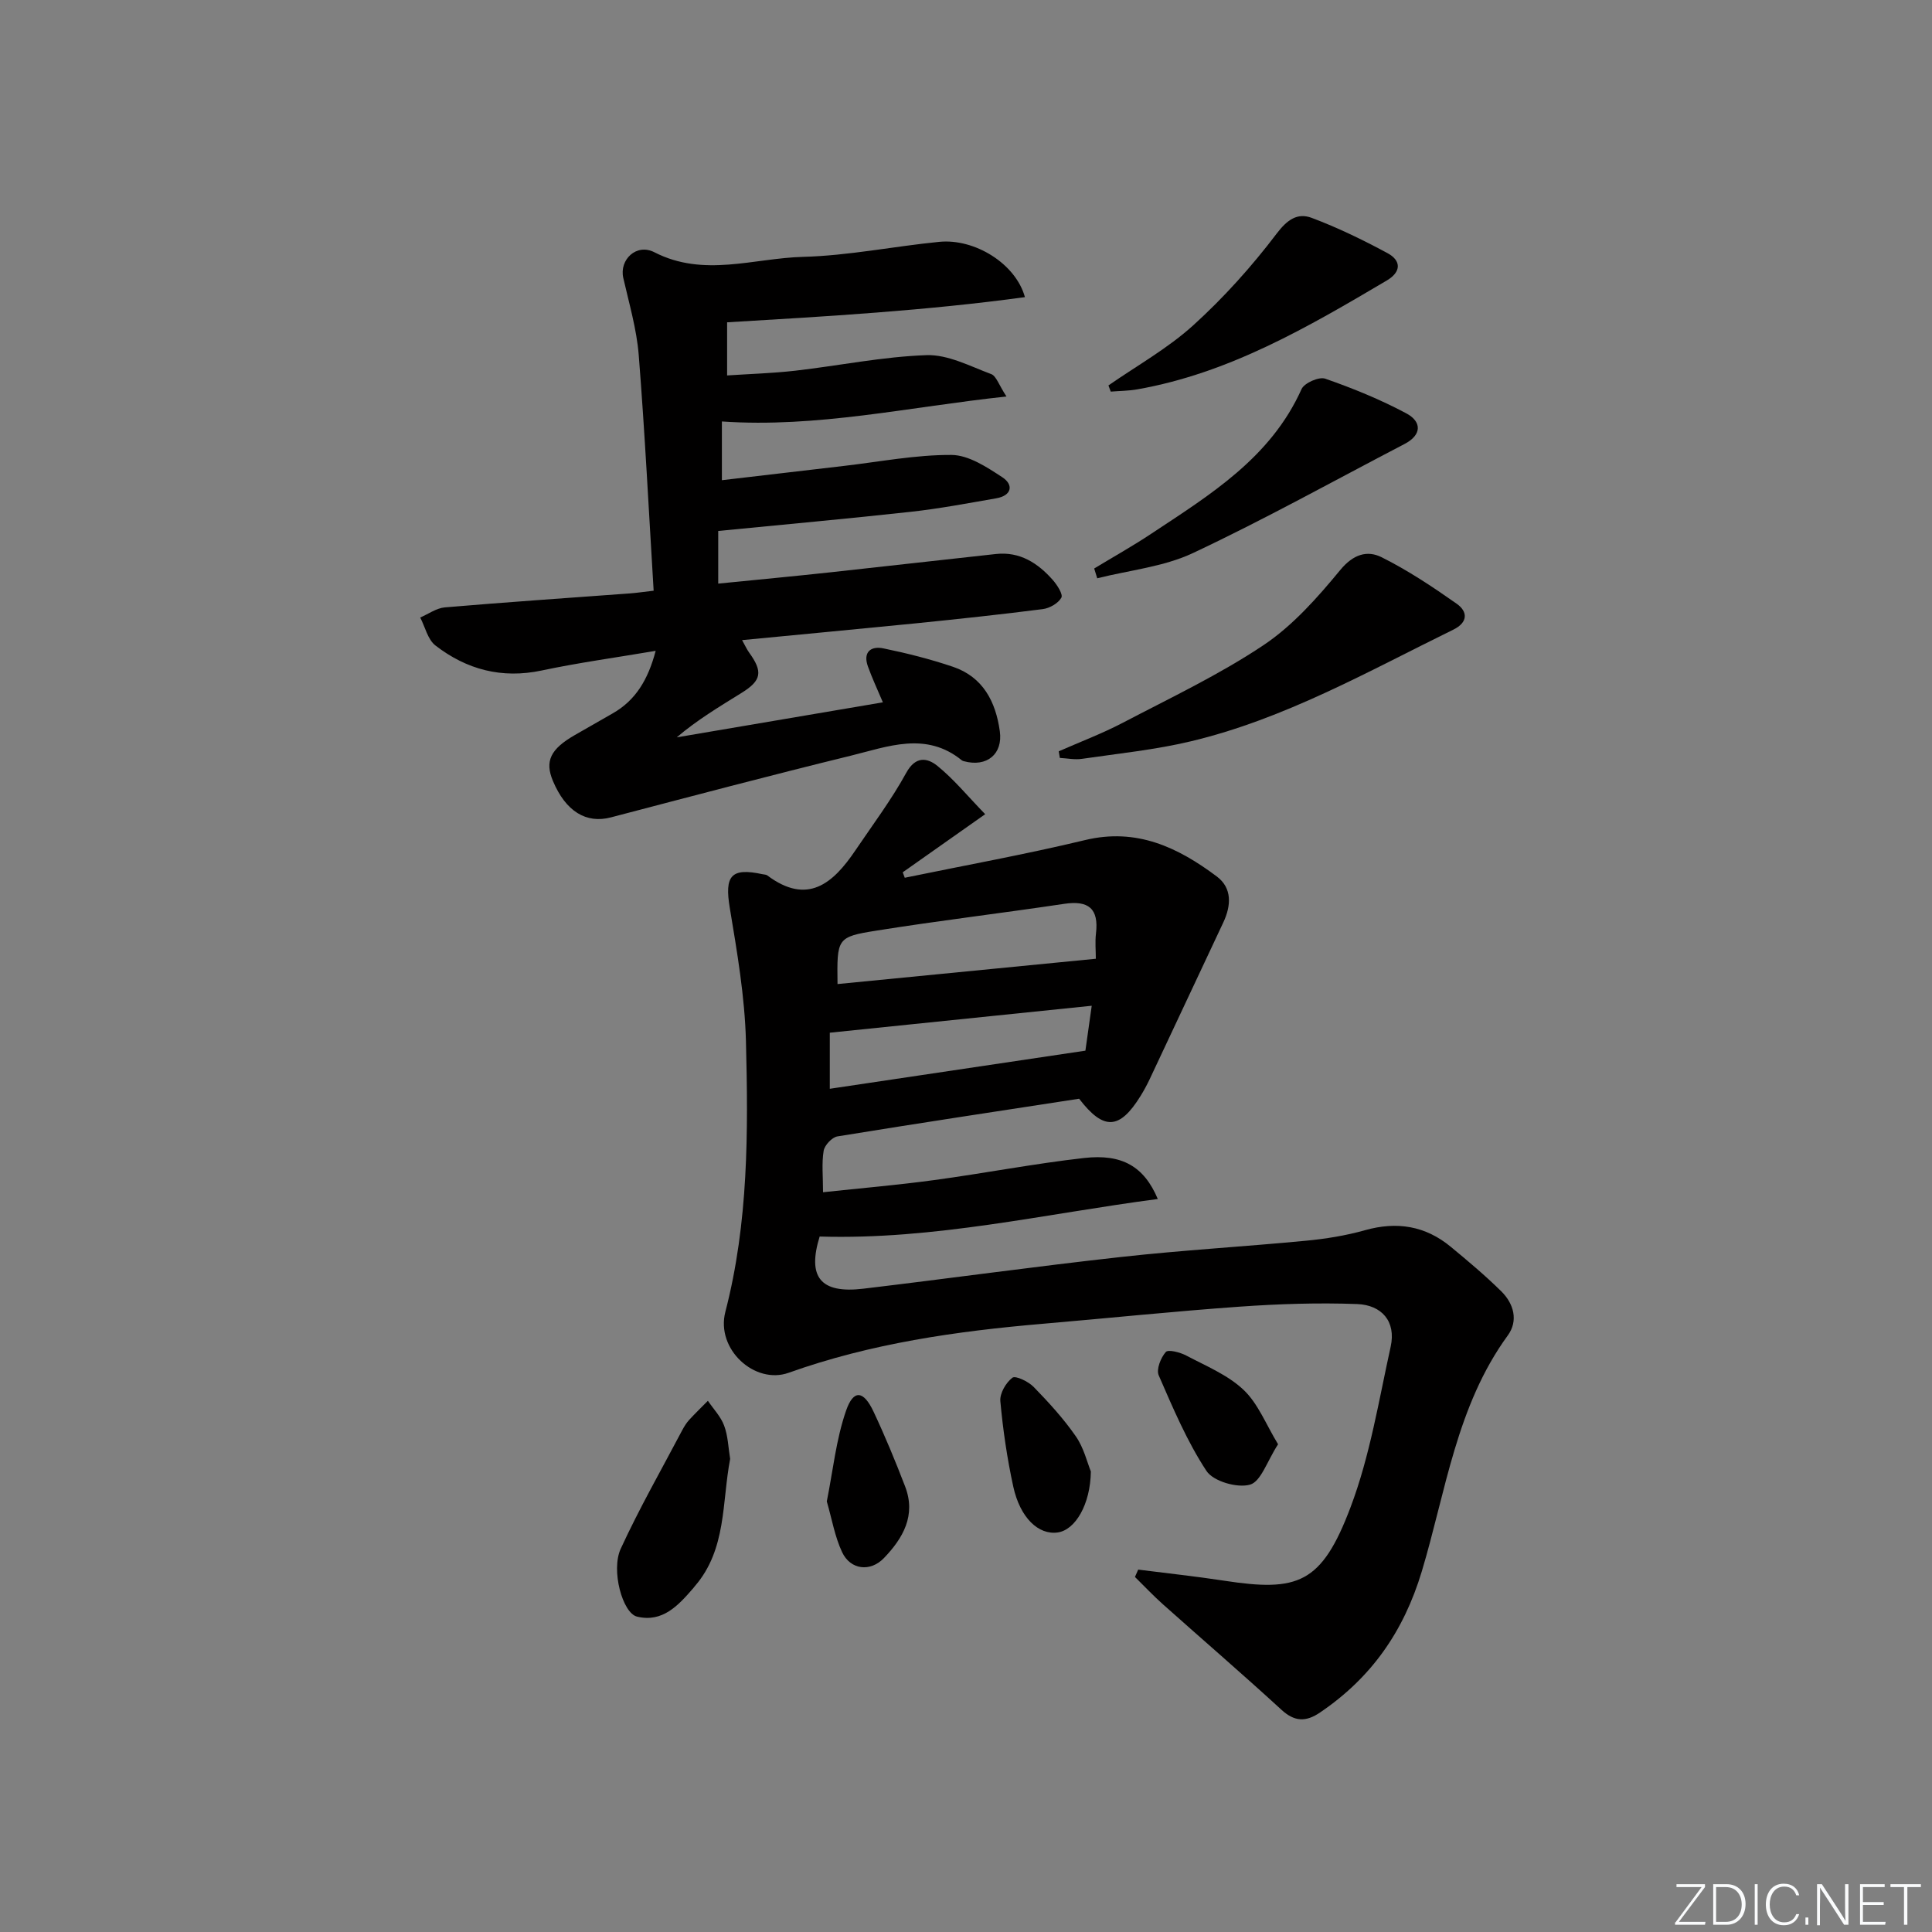 <svg enable-background="new 0 0 400 400" viewBox="0 0 400 400" xmlns="http://www.w3.org/2000/svg"><rect x="0" y="0" width="400" height="400" fill="#808080" stroke="none"/><path d="m346.9 398 5.4-7.3h-5.2v-.6h5.9v.6l-5.4 7.2h5.5l-.1.6h-6.2v-.5z" fill="#fafbfc"/><path d="m354.7 390.1h2.8c2.3 0 3.9 1.6 3.9 4.1s-1.6 4.3-3.9 4.3h-2.8zm.6 7.8h2c2.2 0 3.3-1.6 3.3-3.6 0-1.8-1-3.6-3.3-3.6h-2z" fill="#fafbfc"/><path d="m363.9 390.1v8.4h-.6v-8.4z" fill="#fafbfc"/><path d="m372.5 396.3c-.4 1.3-1.4 2.3-3.2 2.3-2.4 0-3.7-1.9-3.7-4.3 0-2.3 1.2-4.3 3.7-4.3 1.8 0 2.9 1 3.2 2.4h-.6c-.4-1.1-1.1-1.8-2.5-1.8-2.1 0-3 1.9-3 3.7s.9 3.7 3 3.7c1.4 0 2.1-.7 2.5-1.7z" fill="#fafbfc"/><path d="m373.8 398.5v-1.5h.6v1.5z" fill="#fafbfc"/><path d="m376.2 398.5v-8.4h1c1.3 2 4.4 6.7 4.9 7.6-.1-1.2-.1-2.4-.1-3.8v-3.8h.7v8.4h-.9c-1.2-1.9-4.4-6.8-5-7.7.1 1.1 0 2.3 0 3.9v3.9h-.6z" fill="#fafbfc"/><path d="m390 394.4h-4.3v3.5h4.7l-.1.6h-5.2v-8.4h5.1v.6h-4.5v3.1h4.3z" fill="#fafbfc"/><path d="m394.2 390.7h-2.8v-.6h6.3v.6h-2.8v7.8h-.7z" fill="#fafbfc"/><g fill="#010000"><path d="m203.97 168.57c-6.16 4.34-11.61 8.19-17.07 12.03.14.38.28.76.42 1.13 12.45-2.57 24.97-4.83 37.33-7.8 10.69-2.58 19.24 1.52 27.27 7.53 3.22 2.41 2.99 6.05 1.34 9.55-5.08 10.8-10.13 21.6-15.22 32.4-.57 1.2-1.2 2.37-1.9 3.5-4.35 7.02-7.64 7.18-12.72.57-16.65 2.56-33.36 5.08-50.04 7.8-1.12.18-2.65 1.82-2.85 2.97-.43 2.57-.13 5.26-.13 8.59 7.7-.83 15.39-1.48 23.03-2.52 10.36-1.4 20.64-3.4 31.02-4.57 7.86-.89 12.41 1.74 15.26 8.49-23.45 3.07-46.23 8.49-70.01 7.77-2.57 8.33.09 11.87 9.04 10.8 17.81-2.12 35.58-4.6 53.4-6.57 12.71-1.41 25.5-2.14 38.23-3.36 4.12-.39 8.27-1.06 12.24-2.18 6.61-1.86 12.5-.91 17.76 3.44 3.58 2.96 7.16 5.96 10.46 9.22 2.59 2.56 3.56 6.08 1.34 9.13-10.64 14.59-12.82 32.29-17.81 48.87-3.76 12.47-10.47 22.02-21.07 29.2-2.89 1.96-5.24 1.95-7.98-.57-8.06-7.4-16.36-14.54-24.52-21.82-2.02-1.8-3.88-3.78-5.81-5.68.22-.51.45-1.01.67-1.52 5.94.76 11.9 1.39 17.82 2.3 15.23 2.33 20.15.68 26.15-15.22 4.01-10.61 5.84-22.07 8.3-33.22 1.17-5.29-1.9-8.65-6.94-8.84-8.09-.3-16.23-.03-24.31.54-13.59.96-27.15 2.38-40.72 3.54-17.92 1.53-35.64 4.06-52.67 10.15-6.98 2.5-15.12-4.85-13.1-12.63 4.79-18.47 4.74-37.26 4.26-56.03-.24-9.23-1.83-18.47-3.35-27.61-1.1-6.63.24-8.37 6.8-6.95.32.07.72.06.96.24 8.34 6.25 13.62 1.67 18.23-5.15 3.59-5.31 7.47-10.48 10.55-16.09 1.96-3.57 4.41-3.08 6.45-1.43 3.41 2.76 6.25 6.25 9.89 10zm-30.57 35.17c17.99-1.76 35.57-3.48 53.48-5.24 0-1.66-.18-3.47.03-5.24.61-5.14-1.53-6.89-6.58-6.13-12.95 1.94-25.97 3.48-38.9 5.55-8.19 1.3-8.15 1.59-8.03 11.06zm52.63 4.49c-18.66 1.92-36.43 3.75-54.23 5.58v11.61c17.8-2.65 35.14-5.24 52.92-7.89.35-2.46.8-5.67 1.31-9.3z"/><path d="m153.64 132.53c.68 1.21.99 1.93 1.44 2.55 2.9 4 2.61 5.79-1.52 8.36-4.59 2.85-9.23 5.62-13.45 9.22 14.14-2.4 28.28-4.8 42.68-7.25-1.14-2.7-2.24-5.03-3.1-7.44-1.07-2.97.62-4.27 3.21-3.73 4.86 1 9.7 2.22 14.4 3.81 6.22 2.11 8.85 7.22 9.7 13.33.67 4.77-2.7 7.49-7.4 6.23-.16-.04-.34-.09-.46-.19-7.43-6.06-15.36-2.83-23.04-.95-16.59 4.06-33.1 8.43-49.62 12.76-5.11 1.34-9.35-1.22-12.01-7.56-1.71-4.08-.51-6.59 4.57-9.5 2.6-1.49 5.19-2.98 7.79-4.46 4.77-2.71 7.34-6.98 8.92-12.96-8.13 1.38-15.92 2.44-23.6 4.07-8.26 1.75-15.54-.19-22-5.18-1.59-1.23-2.13-3.83-3.15-5.79 1.7-.73 3.36-1.95 5.11-2.1 12.75-1.08 25.52-1.95 38.28-2.89 1.47-.11 2.93-.33 4.94-.56-1-16.42-1.81-32.64-3.09-48.82-.43-5.37-2-10.66-3.2-15.96-.84-3.73 2.71-7.21 6.45-5.29 10.23 5.25 20.56 1.22 30.77.95 9.42-.25 18.79-2.18 28.21-3.11 7.33-.72 15.82 4.51 17.73 11.45-20.45 2.79-40.88 3.98-61.66 5.21v11c4.69-.31 9.42-.45 14.1-.98 9.08-1.04 18.11-2.91 27.19-3.22 4.43-.15 9.01 2.29 13.38 3.92 1.06.39 1.58 2.23 3.17 4.64-20.31 2.17-39.16 6.53-58.92 5.17v12.16c8.61-1.01 16.95-1.99 25.29-2.96 7.41-.86 14.83-2.31 22.24-2.27 3.55.02 7.33 2.52 10.53 4.62 2.39 1.57 1.96 3.8-1.26 4.36-5.88 1.02-11.75 2.14-17.67 2.79-13.15 1.45-26.33 2.63-39.89 3.97v10.9c7.93-.79 15.64-1.52 23.33-2.35 11.39-1.23 22.78-2.55 34.17-3.78 4.95-.54 8.68 1.88 11.77 5.38.91 1.03 2.16 2.98 1.77 3.67-.66 1.17-2.43 2.18-3.85 2.36-8.73 1.12-17.48 2.05-26.24 2.94-11.72 1.16-23.46 2.27-36.01 3.48z"/><path d="m219.2 155.55c4.43-1.95 8.99-3.67 13.27-5.91 9.83-5.15 19.94-9.93 29.13-16.07 6.07-4.06 11.18-9.85 15.88-15.55 2.69-3.27 5.59-4.14 8.57-2.65 5.43 2.71 10.55 6.12 15.53 9.62 2.37 1.66 2.34 3.89-.68 5.37-17.71 8.68-34.96 18.5-54.35 23.12-7.38 1.76-15.01 2.53-22.54 3.63-1.48.22-3.05-.11-4.58-.19-.08-.47-.16-.92-.23-1.37z"/><path d="m226.54 117.7c3.91-2.37 7.92-4.61 11.73-7.14 12.21-8.09 24.81-15.75 31.2-30 .57-1.27 3.61-2.61 4.9-2.16 5.74 2 11.43 4.32 16.79 7.18 3.17 1.69 3.31 4.43-.38 6.35-14.56 7.58-28.92 15.58-43.76 22.56-6.09 2.87-13.2 3.56-19.85 5.24-.22-.68-.42-1.35-.63-2.03z"/><path d="m229.49 79.8c5.9-4.1 12.29-7.67 17.56-12.45 6.31-5.72 12.1-12.17 17.25-18.96 2.23-2.95 4.35-4.38 7.28-3.28 5.38 2.02 10.6 4.56 15.67 7.29 2.88 1.55 2.91 3.88-.14 5.68-16.29 9.62-32.61 19.18-51.64 22.53-1.81.32-3.67.32-5.5.47-.16-.43-.32-.86-.48-1.28z"/><path d="m151.17 302.05c-1.73 8.97-.69 18.7-7.31 26.35-.11.13-.2.27-.31.39-3.09 3.57-6.36 7.2-11.67 5.91-2.98-.73-5.42-9.57-3.37-14.04 3.86-8.39 8.46-16.43 12.77-24.61.39-.73.84-1.45 1.39-2.06 1.25-1.36 2.59-2.65 3.89-3.97 1.15 1.7 2.67 3.26 3.36 5.13.81 2.14.86 4.54 1.25 6.9z"/><path d="m264.61 299.02c-2.28 3.51-3.54 7.72-5.81 8.36-2.63.75-7.59-.68-9.01-2.83-4.03-6.12-6.94-13.03-9.89-19.8-.54-1.24.42-3.64 1.46-4.83.51-.58 2.97.06 4.24.73 4.08 2.16 8.58 4 11.85 7.09 3.01 2.83 4.63 7.12 7.16 11.28z"/><path d="m171.18 310.85c1.28-6.37 1.92-12.83 3.99-18.79 1.54-4.44 3.61-4.2 5.68.19 2.39 5.08 4.54 10.28 6.55 15.52 2.29 5.97-.43 10.69-4.4 14.82-2.8 2.91-6.92 2.45-8.65-1.23-1.51-3.21-2.11-6.85-3.17-10.51z"/><path d="m225.85 304.65c-.09 6.83-3.22 12.12-6.87 12.63-3.97.56-7.78-3.03-9.19-9.48-1.27-5.82-2.14-11.77-2.68-17.7-.15-1.6 1.15-3.84 2.5-4.86.65-.49 3.31.79 4.4 1.91 3.12 3.21 6.19 6.56 8.73 10.23 1.65 2.37 2.35 5.4 3.11 7.27z"/></g></svg>